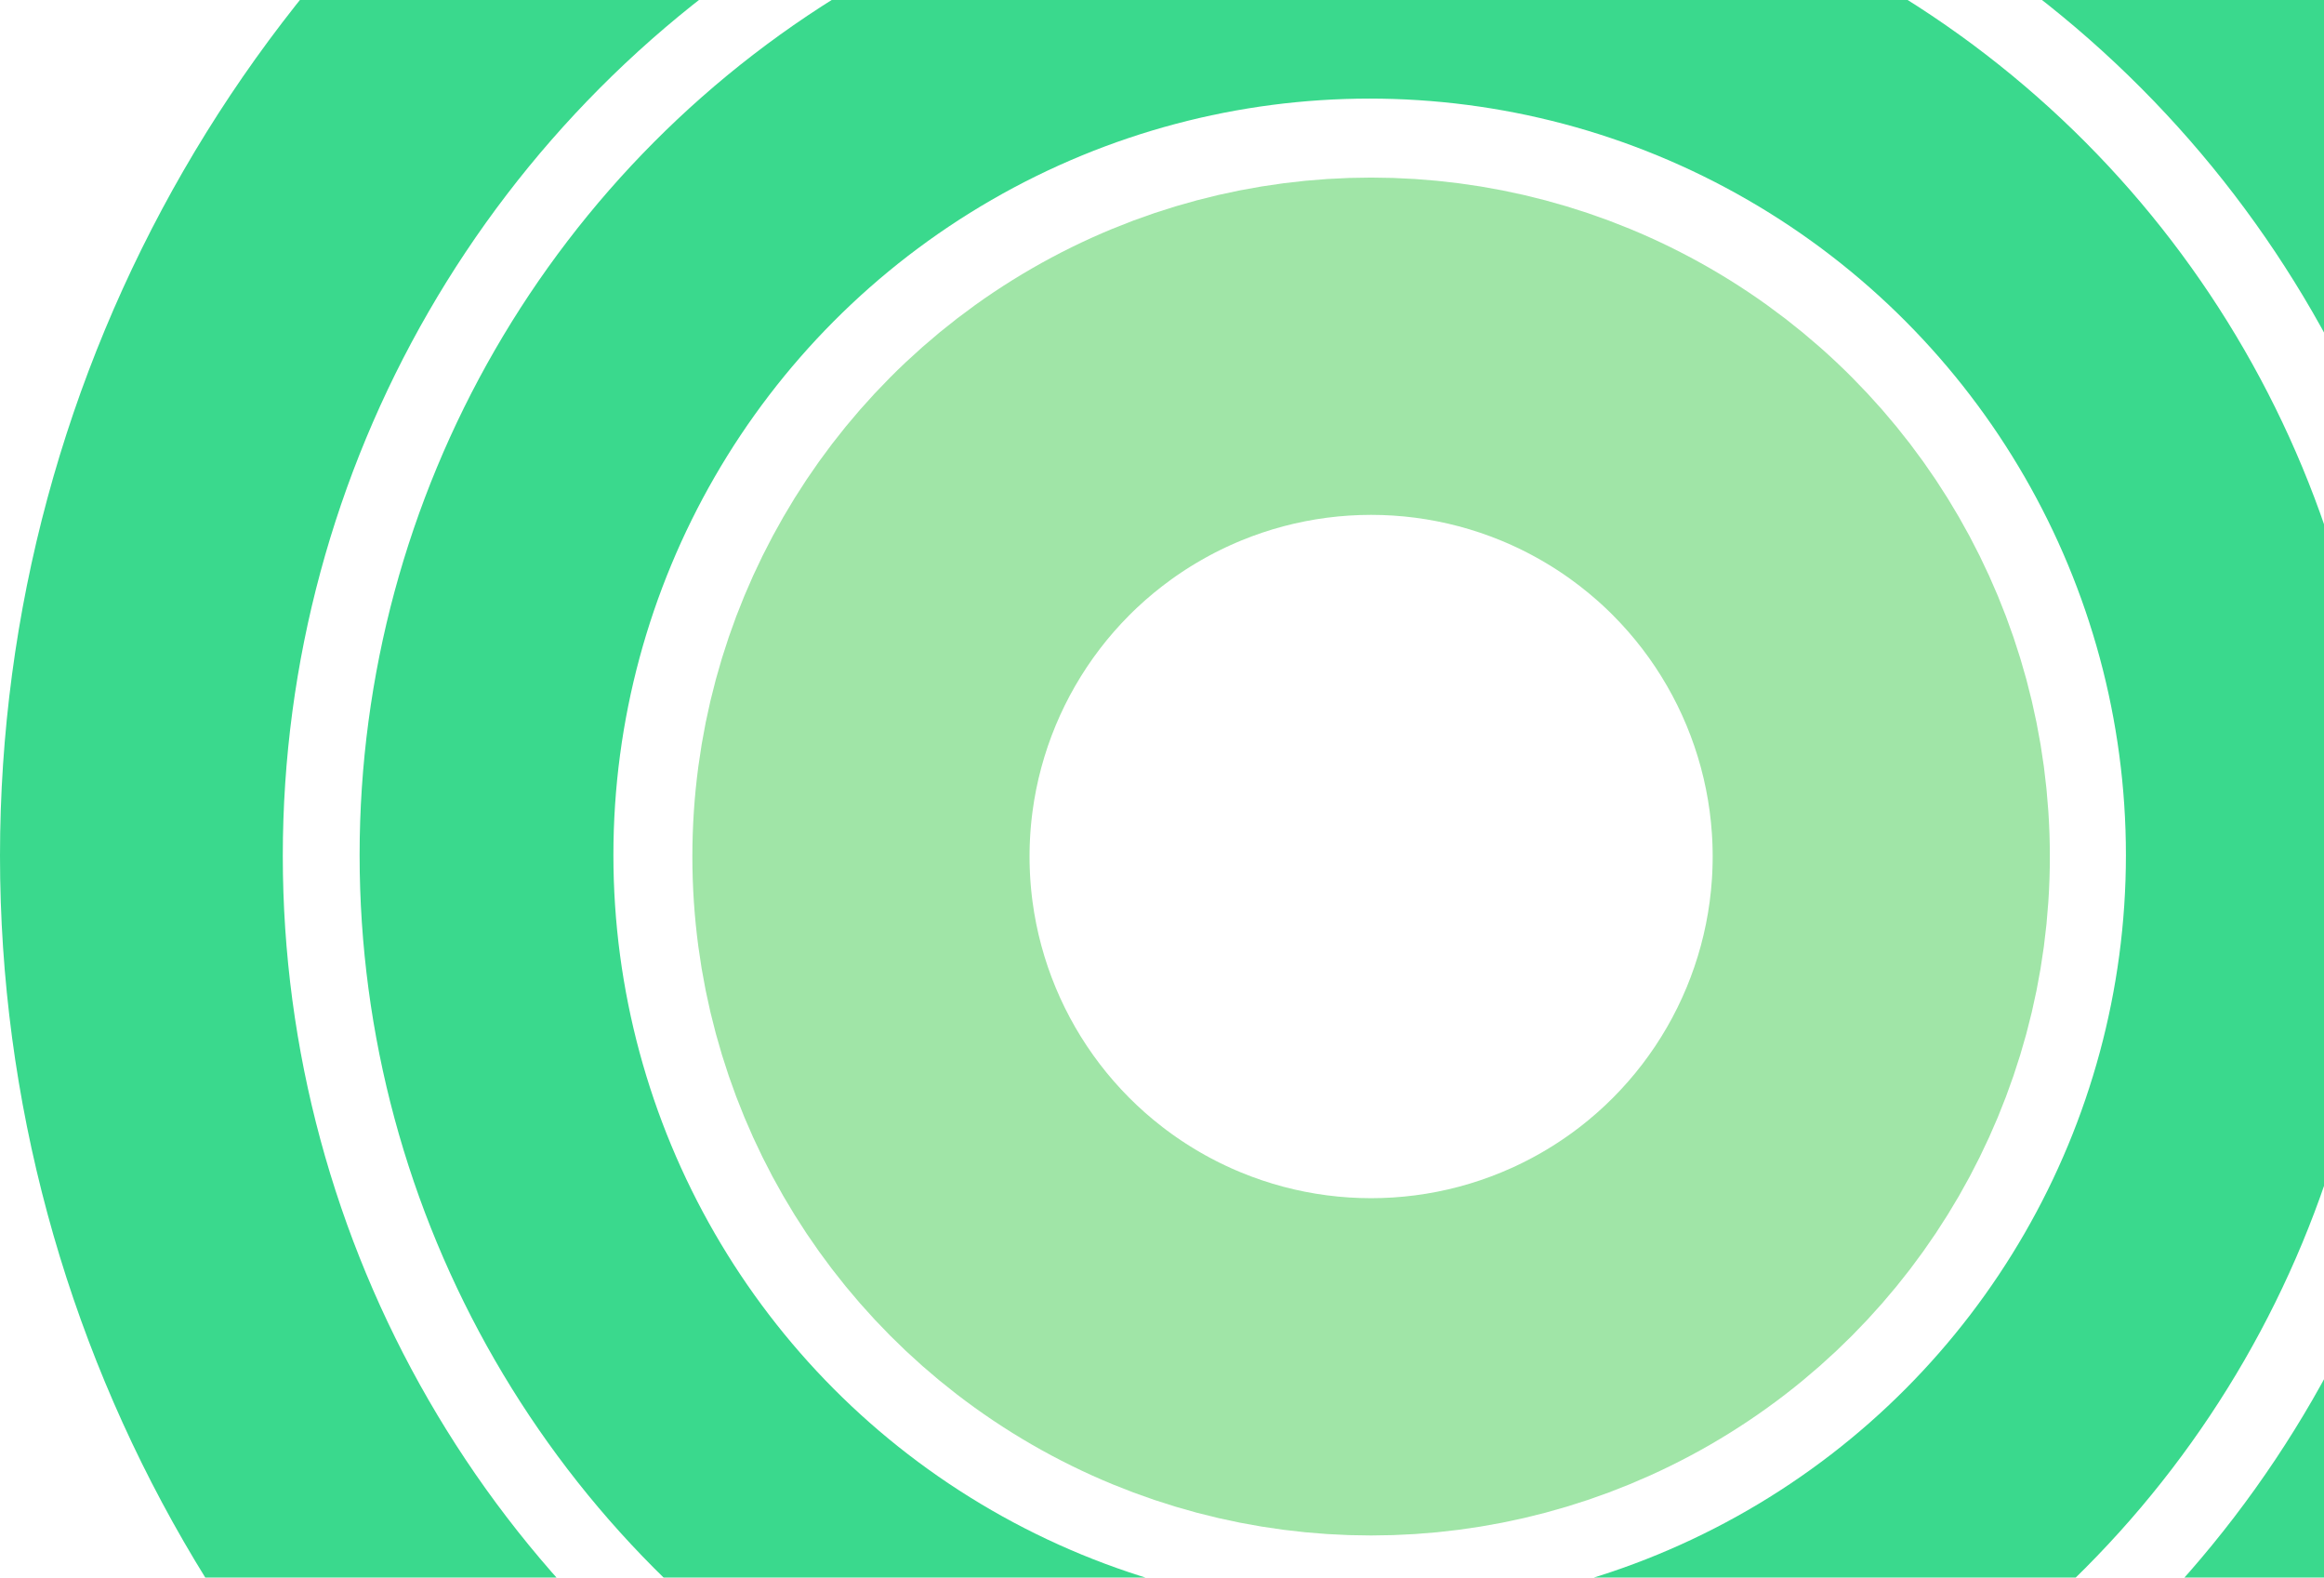 <svg width="641" height="435" viewBox="0 0 641 435" fill="none" xmlns="http://www.w3.org/2000/svg">
<circle cx="378.175" cy="236.175" r="140.709" stroke="#A0E5A7" stroke-width="93"/>
<circle cx="377.776" cy="235.776" r="243.589" stroke="#3AD98D" stroke-width="70"/>
<circle cx="378" cy="236" r="339" stroke="#3AD98D" stroke-width="78"/>
</svg>
